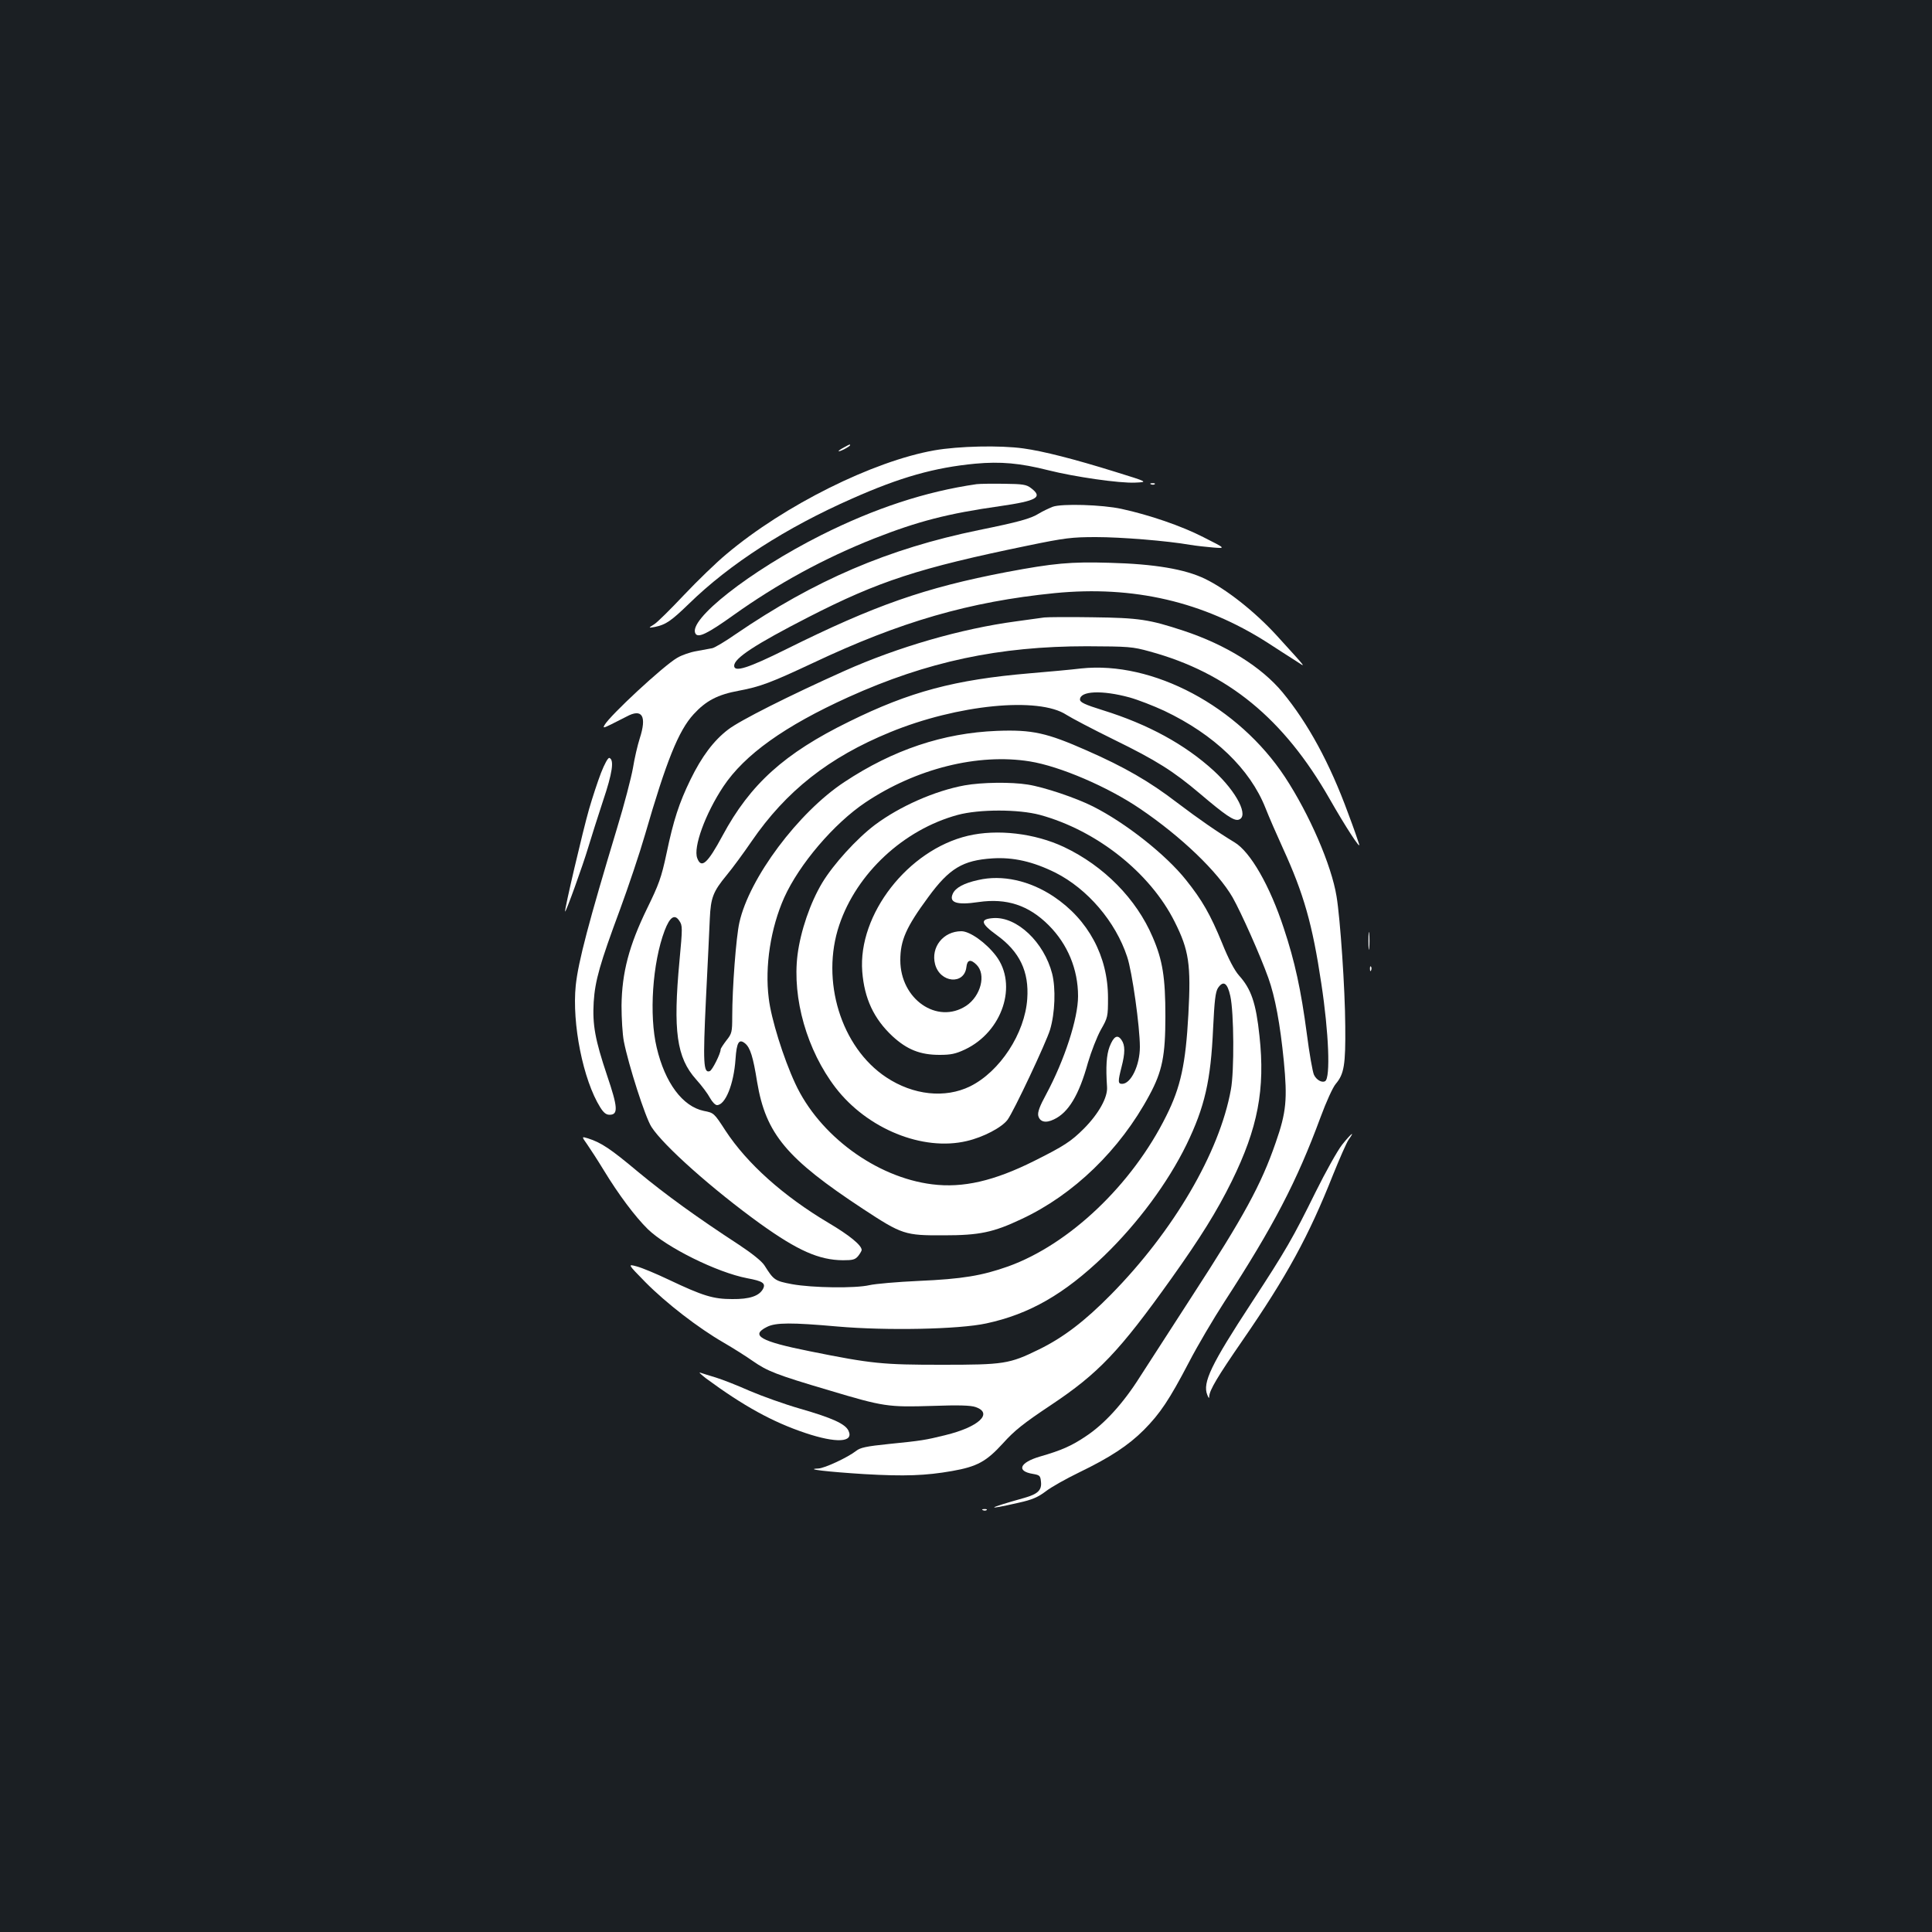 <?xml version="1.0" standalone="no"?>
<!DOCTYPE svg PUBLIC "-//W3C//DTD SVG 20010904//EN"
 "http://www.w3.org/TR/2001/REC-SVG-20010904/DTD/svg10.dtd">
<svg version="1.0" xmlns="http://www.w3.org/2000/svg"
 width="1000pt" height="1000pt" viewBox="0 0 1000 1000"
 preserveAspectRatio="xMidYMid meet">
<rect width="100%" height="100%" fill="#1b1f23"/>
<g transform="translate(0,1000) scale(0.1,-0.1)"
fill="#ffffff" stroke="none">
<path d="M4368 7684 c-38 -20 -36 -28 2 -9 17 9 30 18 30 20 0 7 -1 6 -32 -11z"/>
<path d="M4836 7669 c-317 -56 -776 -284 -1076 -537 -52 -43 -151 -139 -220
-212 -69 -73 -138 -142 -155 -152 -30 -19 -30 -19 5 -13 56 12 82 29 176 120
212 207 503 394 846 545 248 110 425 160 636 180 131 12 232 3 378 -34 135
-34 369 -68 450 -64 67 3 67 3 -104 56 -212 66 -373 107 -475 121 -121 17
-336 12 -461 -10z"/>
<path d="M5055 7494 c-264 -38 -528 -125 -805 -264 -368 -185 -693 -440 -650
-510 14 -23 62 0 195 95 228 163 470 295 730 398 227 89 381 129 650 167 193
28 225 46 161 94 -23 18 -43 21 -139 22 -62 1 -125 0 -142 -2z"/>
<path d="M5958 7493 c7 -3 16 -2 19 1 4 3 -2 6 -13 5 -11 0 -14 -3 -6 -6z"/>
<path d="M5449 7377 c-20 -8 -52 -23 -70 -34 -44 -28 -108 -45 -314 -87 -467
-96 -848 -259 -1258 -539 -53 -37 -107 -69 -120 -72 -12 -2 -49 -9 -81 -15
-32 -5 -78 -21 -101 -35 -71 -41 -349 -299 -376 -348 -9 -16 -6 -16 33 3 24
12 60 30 81 41 81 44 106 3 68 -114 -11 -34 -27 -103 -35 -153 -9 -50 -45
-189 -82 -310 -146 -484 -201 -691 -214 -815 -20 -197 38 -489 127 -631 17
-27 30 -38 48 -38 46 0 43 39 -13 204 -62 185 -76 262 -69 380 7 110 32 198
136 478 43 117 102 292 130 389 110 380 173 537 251 622 64 70 125 102 235
122 111 21 164 41 384 144 451 213 809 317 1250 361 408 40 769 -44 1101 -256
50 -33 115 -74 143 -92 60 -39 71 -54 -97 131 -112 122 -259 238 -369 291
-103 50 -261 77 -494 83 -201 6 -289 -2 -533 -48 -424 -81 -685 -173 -1138
-398 -201 -100 -272 -122 -272 -87 0 39 108 110 385 252 363 186 571 254 1135
370 193 40 229 44 353 44 130 0 366 -19 487 -40 30 -5 84 -11 120 -14 65 -5
65 -5 -52 54 -113 58 -280 115 -423 146 -100 22 -310 28 -356 11z"/>
<path d="M5405 6804 c-16 -2 -82 -11 -145 -20 -285 -38 -613 -133 -890 -257
-284 -127 -542 -257 -601 -303 -75 -57 -137 -140 -195 -259 -59 -121 -88 -210
-124 -382 -27 -127 -40 -161 -101 -286 -93 -191 -130 -331 -132 -502 0 -66 5
-149 12 -185 24 -122 111 -394 143 -443 62 -97 319 -325 563 -501 194 -139
304 -188 428 -189 51 0 63 3 79 22 10 13 18 27 18 31 0 25 -66 78 -171 140
-234 139 -422 307 -534 478 -59 91 -60 92 -112 102 -110 23 -201 145 -244 328
-40 167 -22 438 41 605 27 71 52 88 76 51 17 -24 17 -36 1 -207 -34 -363 -15
-501 86 -614 29 -32 61 -75 72 -96 11 -20 27 -37 36 -37 43 0 87 107 96 238 6
88 18 107 50 81 26 -22 41 -68 62 -200 45 -268 152 -396 549 -657 201 -132
216 -137 417 -136 184 0 256 15 402 84 270 126 510 358 662 641 67 124 83 204
83 409 0 200 -14 290 -66 410 -84 197 -252 368 -459 466 -151 71 -345 94 -497
58 -310 -73 -570 -407 -547 -703 11 -140 60 -244 156 -334 76 -70 144 -97 244
-97 58 0 83 5 132 28 194 92 274 335 160 485 -52 68 -135 127 -179 127 -94 0
-159 -83 -136 -171 26 -97 151 -108 162 -15 4 39 22 43 53 12 50 -50 22 -161
-54 -212 -150 -98 -341 34 -341 236 0 103 30 171 145 327 109 149 179 190 331
200 108 7 210 -16 327 -74 166 -84 311 -253 371 -435 26 -76 66 -363 66 -467
0 -94 -46 -191 -92 -191 -22 0 -22 12 -3 87 19 73 19 113 0 140 -21 31 -41 19
-62 -35 -16 -43 -20 -103 -13 -208 4 -54 -43 -138 -119 -215 -67 -67 -104 -91
-258 -168 -208 -104 -369 -141 -528 -121 -290 36 -585 253 -709 522 -61 131
-125 336 -137 441 -21 166 10 364 80 521 78 173 258 384 421 493 262 175 582
255 850 212 156 -25 405 -132 571 -245 214 -145 402 -326 479 -459 45 -80 142
-297 185 -417 35 -98 61 -238 80 -430 19 -198 13 -265 -42 -422 -76 -220 -165
-382 -435 -798 -106 -164 -227 -351 -268 -415 -87 -138 -185 -245 -281 -308
-73 -49 -125 -72 -236 -104 -106 -31 -124 -76 -36 -90 34 -6 38 -9 41 -40 5
-44 -16 -64 -86 -84 -196 -55 -209 -66 -29 -25 68 15 99 28 140 59 28 22 107
66 173 98 159 77 254 139 335 220 84 85 131 155 233 350 45 87 128 227 183
312 255 393 375 623 498 956 29 79 64 156 79 173 43 51 51 98 49 300 -1 191
-26 556 -45 670 -26 162 -141 426 -267 618 -241 366 -684 602 -1056 562 -49
-6 -169 -17 -265 -25 -388 -33 -621 -95 -935 -250 -335 -164 -512 -324 -655
-590 -78 -145 -110 -173 -131 -117 -22 56 42 231 135 371 110 165 317 313 648
463 407 184 779 263 1233 263 217 -1 236 -2 326 -27 404 -110 694 -348 931
-763 81 -142 162 -267 153 -235 -4 14 -29 86 -57 160 -95 260 -208 467 -340
627 -109 131 -291 245 -511 318 -179 59 -231 67 -472 70 -121 2 -233 1 -250
-1z m442 -414 c43 -12 123 -43 179 -69 259 -123 444 -301 524 -503 18 -46 59
-140 91 -210 107 -234 152 -391 198 -698 39 -256 48 -489 20 -506 -17 -10 -46
7 -58 33 -7 15 -24 111 -37 213 -30 226 -62 374 -119 545 -72 220 -173 396
-255 445 -89 54 -183 119 -298 206 -142 109 -272 184 -468 270 -206 91 -281
108 -464 101 -278 -11 -538 -98 -790 -265 -238 -157 -492 -497 -543 -727 -17
-74 -37 -340 -37 -486 0 -81 -2 -89 -30 -124 -16 -21 -30 -42 -30 -47 0 -21
-43 -107 -56 -112 -33 -13 -36 40 -20 374 9 179 18 366 20 416 5 108 17 139
87 224 30 36 88 115 129 175 179 261 400 435 717 565 348 143 769 185 913 90
25 -16 135 -74 245 -128 221 -108 309 -164 446 -280 132 -112 175 -141 199
-135 57 15 -7 143 -128 254 -149 136 -339 240 -574 313 -93 29 -118 41 -118
55 0 45 114 50 257 11z"/>
<path d="M3111 6000 c-17 -44 -45 -129 -62 -188 -31 -107 -129 -525 -124 -530
4 -5 92 239 120 333 15 50 49 157 76 239 49 145 59 214 33 223 -7 2 -25 -31
-43 -77z"/>
<path d="M4993 5935 c-154 -28 -337 -109 -465 -205 -94 -71 -214 -203 -272
-299 -62 -103 -112 -249 -128 -373 -28 -226 49 -495 197 -688 164 -213 451
-330 679 -276 86 20 181 70 211 110 32 43 200 400 220 466 26 87 30 214 11
290 -42 163 -182 296 -304 288 -71 -5 -67 -27 17 -88 119 -86 168 -189 158
-330 -12 -179 -142 -377 -296 -453 -129 -63 -294 -46 -434 47 -234 155 -340
501 -243 788 90 268 333 494 613 570 111 30 315 30 426 0 293 -80 570 -299
697 -553 74 -147 85 -221 71 -479 -14 -258 -40 -377 -114 -525 -176 -356 -502
-666 -819 -780 -136 -48 -236 -65 -463 -75 -110 -5 -225 -15 -255 -22 -74 -17
-294 -14 -400 5 -90 17 -95 21 -143 97 -14 22 -64 62 -132 107 -219 143 -378
258 -523 378 -142 119 -190 151 -259 173 -33 10 -33 10 -4 -31 16 -23 55 -83
86 -134 76 -125 162 -240 228 -305 98 -95 358 -224 514 -254 81 -15 98 -26 82
-56 -20 -36 -69 -53 -159 -52 -98 0 -151 16 -330 101 -63 30 -137 61 -164 68
-48 13 -48 13 45 -82 108 -109 274 -237 404 -312 50 -29 118 -72 152 -96 75
-52 119 -70 393 -151 284 -85 306 -88 535 -81 137 5 200 3 225 -6 92 -32 16
-103 -156 -145 -105 -26 -124 -29 -293 -46 -118 -12 -149 -19 -170 -36 -42
-33 -163 -90 -196 -91 -75 -3 49 -17 239 -29 209 -12 317 -8 454 16 130 23
177 49 263 143 60 67 107 104 248 198 246 164 354 277 623 654 151 212 237
350 313 504 136 276 174 478 144 753 -18 171 -43 243 -106 313 -23 26 -54 84
-88 169 -60 146 -102 220 -186 325 -104 131 -313 296 -482 381 -87 44 -253
100 -337 113 -86 14 -238 12 -327 -4z m1375 -1090 c19 -84 21 -390 3 -485 -59
-326 -297 -732 -621 -1061 -135 -137 -246 -222 -373 -284 -153 -75 -181 -79
-502 -79 -306 0 -362 5 -684 70 -255 51 -310 82 -221 126 45 23 128 23 365 2
251 -22 627 -15 770 16 223 48 403 151 609 349 176 170 331 380 427 576 95
196 126 332 138 602 7 144 12 188 25 209 28 41 49 27 64 -41z"/>
<path d="M5063 5445 c-74 -16 -117 -40 -131 -70 -22 -47 20 -61 133 -44 145
21 259 -16 363 -120 98 -98 152 -228 152 -367 0 -116 -70 -331 -165 -508 -34
-62 -45 -93 -41 -111 8 -32 38 -40 81 -19 75 35 130 126 176 293 17 58 47 135
67 171 36 63 37 68 37 165 0 215 -102 405 -282 525 -123 82 -266 114 -390 85z"/>
<path d="M7083 5130 c0 -41 2 -58 4 -37 2 20 2 54 0 75 -2 20 -4 3 -4 -38z"/>
<path d="M7091 4984 c0 -11 3 -14 6 -6 3 7 2 16 -1 19 -3 4 -6 -2 -5 -13z"/>
<path d="M6946 4074 c-24 -31 -85 -140 -136 -243 -119 -241 -153 -300 -332
-574 -209 -319 -255 -414 -229 -477 7 -18 10 -20 10 -7 2 32 41 99 173 290
229 332 342 539 468 857 34 84 70 167 81 182 36 50 11 30 -35 -28z"/>
<path d="M3655 2865 c193 -142 343 -225 513 -282 161 -54 252 -49 224 11 -16
36 -85 67 -252 115 -80 23 -197 65 -260 92 -63 28 -142 59 -175 69 -33 10 -69
21 -80 25 -11 4 3 -9 30 -30z"/>
<path d="M5088 2183 c7 -3 16 -2 19 1 4 3 -2 6 -13 5 -11 0 -14 -3 -6 -6z"/>
</g>
</svg>
